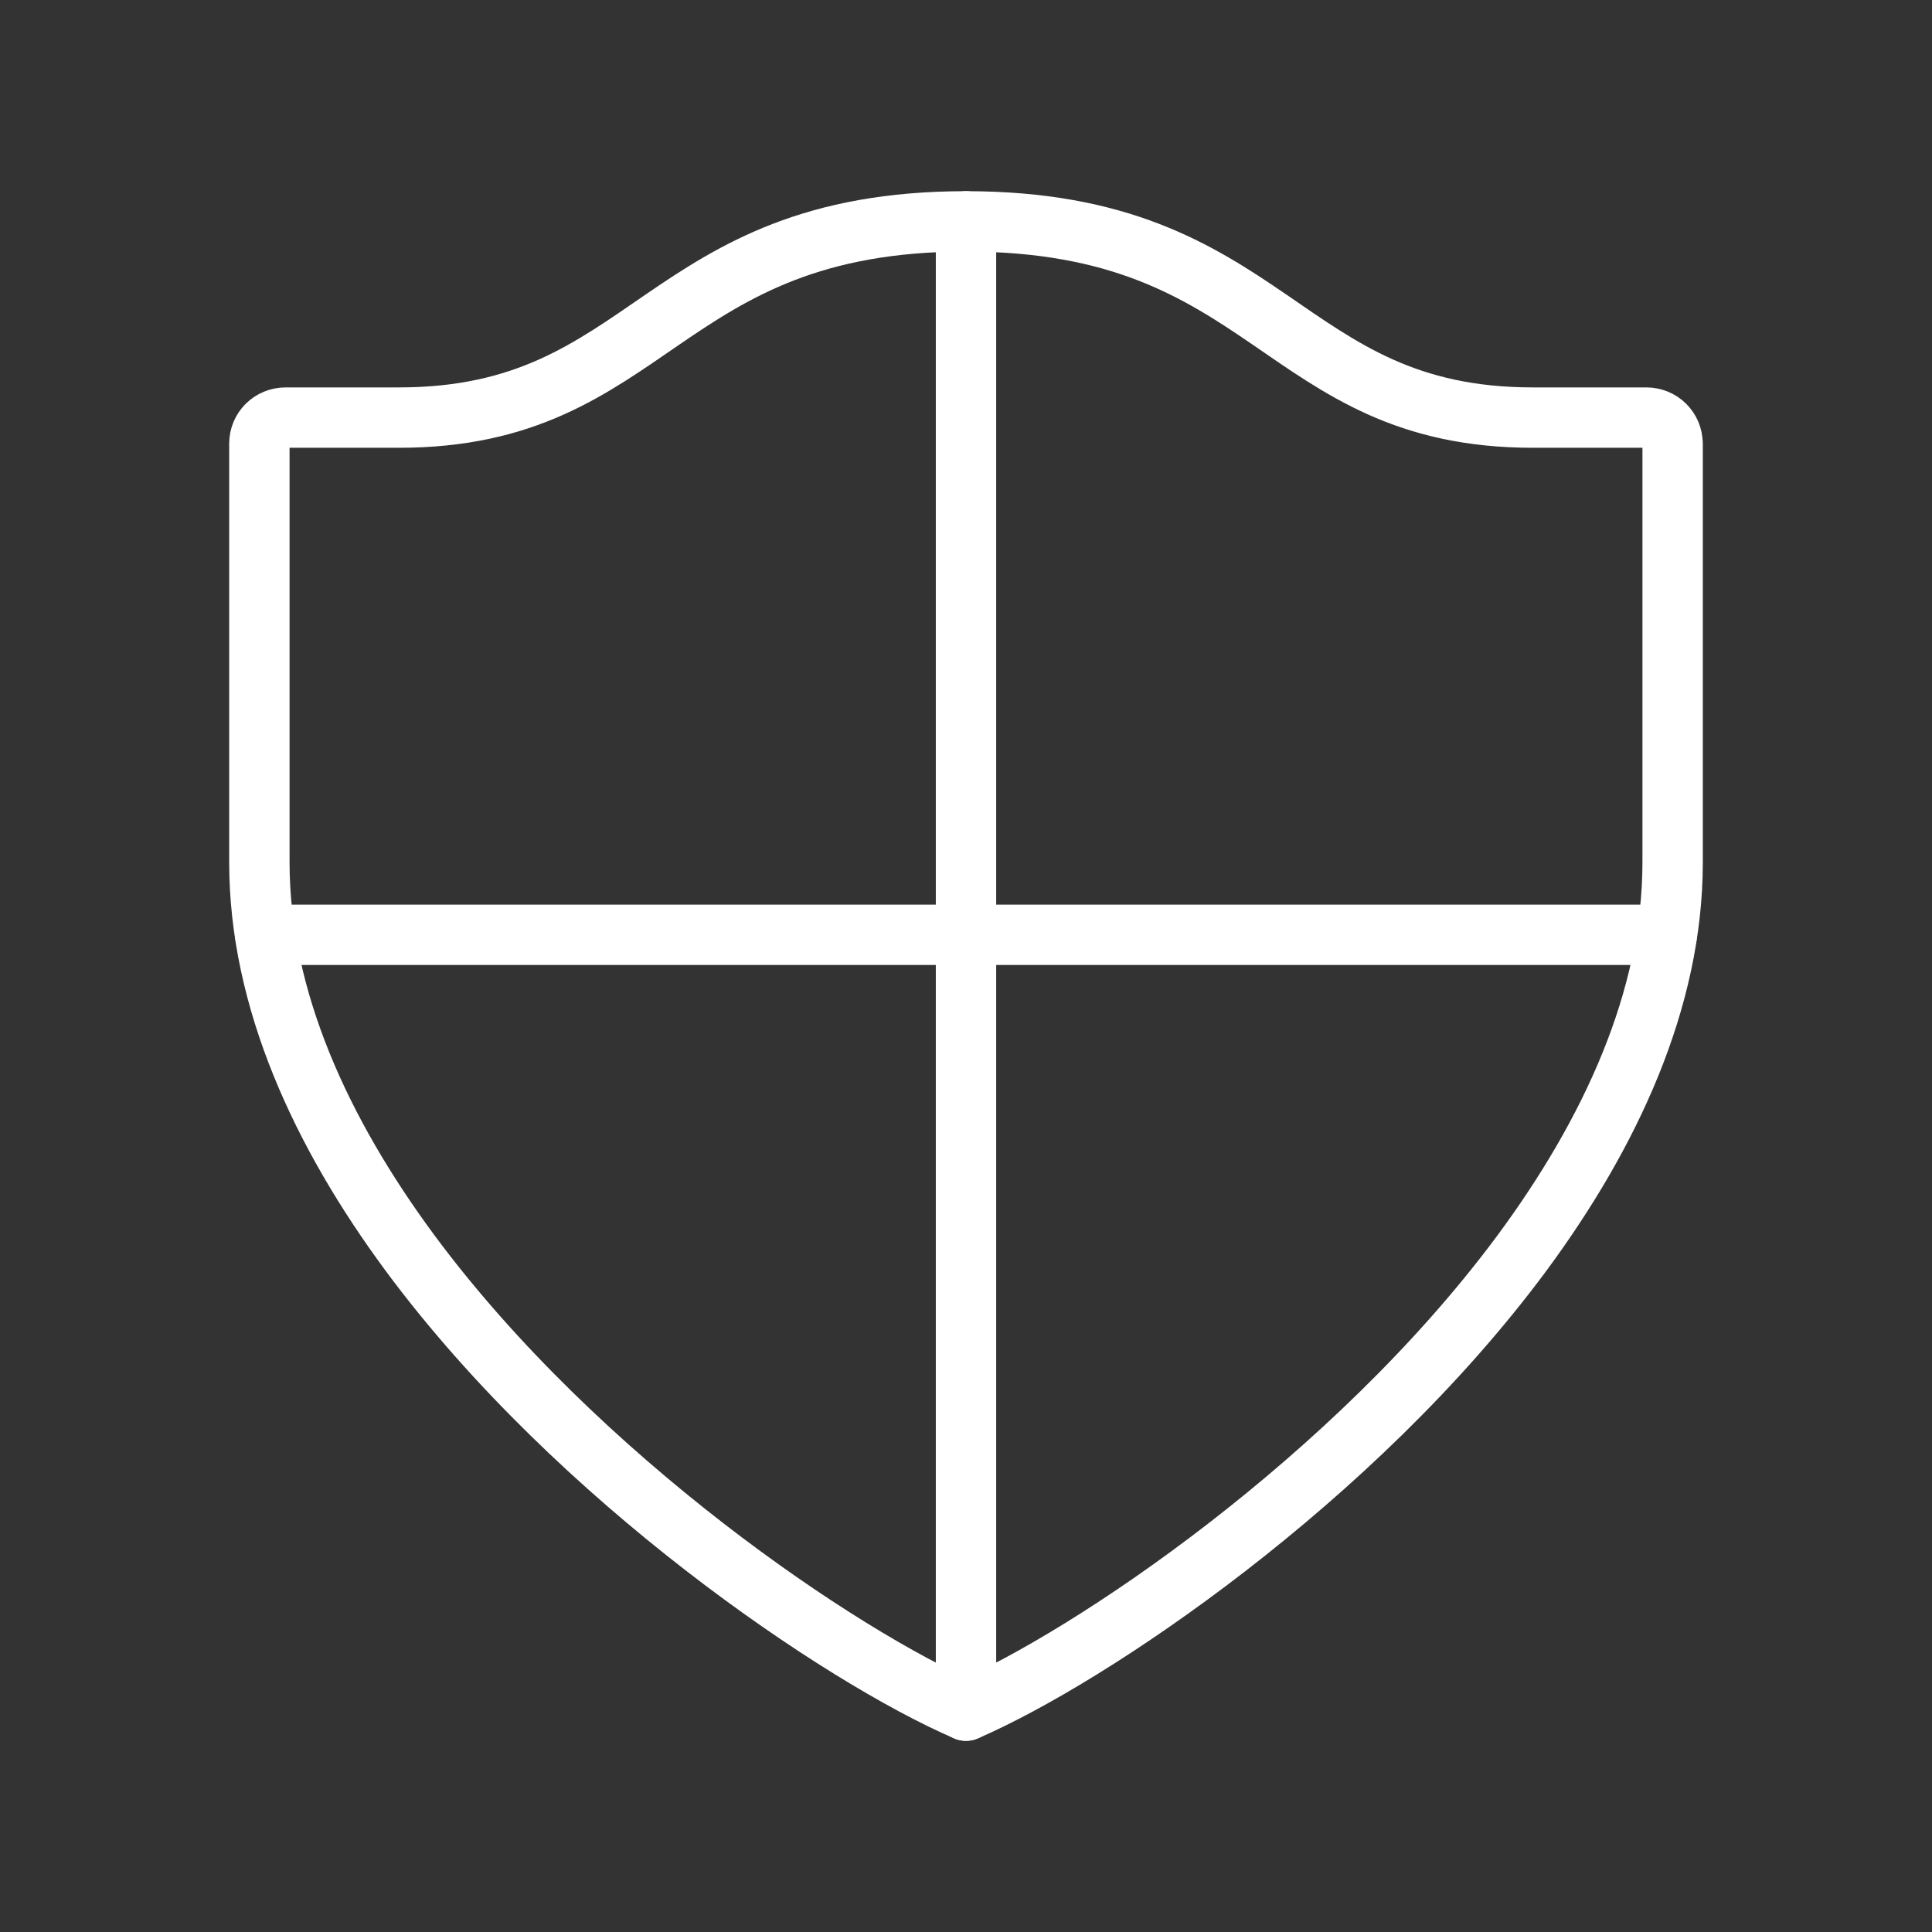 <ns0:svg xmlns:ns0="http://www.w3.org/2000/svg" id="b" viewBox="0 0 48 48" style="stroke-width:1.5px"><ns0:rect x="0" y="0" width="48" height="48" fill="#333333" stroke="none"/><ns0:defs style="stroke-width:1.5px"><ns0:style style="stroke-width:1.5px">.c{fill:none;stroke:#fff;stroke-linecap:round;stroke-linejoin:round;}</ns0:style></ns0:defs><ns0:path class="c" d="m41.556,11.021v10.403c0,3.407-1.544,6.732-3.752,9.719-4.173,5.628-10.723,10.026-13.804,11.357-3.081-1.33-9.631-5.729-13.804-11.357-2.209-2.987-3.752-6.312-3.752-9.719v-10.403c0-.358.289-.646.652-.646h2.817c6.306,0,6.463-4.875,14.086-4.875s7.78,4.875,14.086,4.875h2.817c.364,0,.652.289.652.646Z" style="stroke-width:1.5px" /><ns0:line class="c" x1="24" y1="5.5" x2="24" y2="42.5" style="stroke-width:1.5px" /><ns0:line class="c" x1="41.411" y1="23.225" x2="6.589" y2="23.225" style="stroke-width:1.5px" /></ns0:svg>